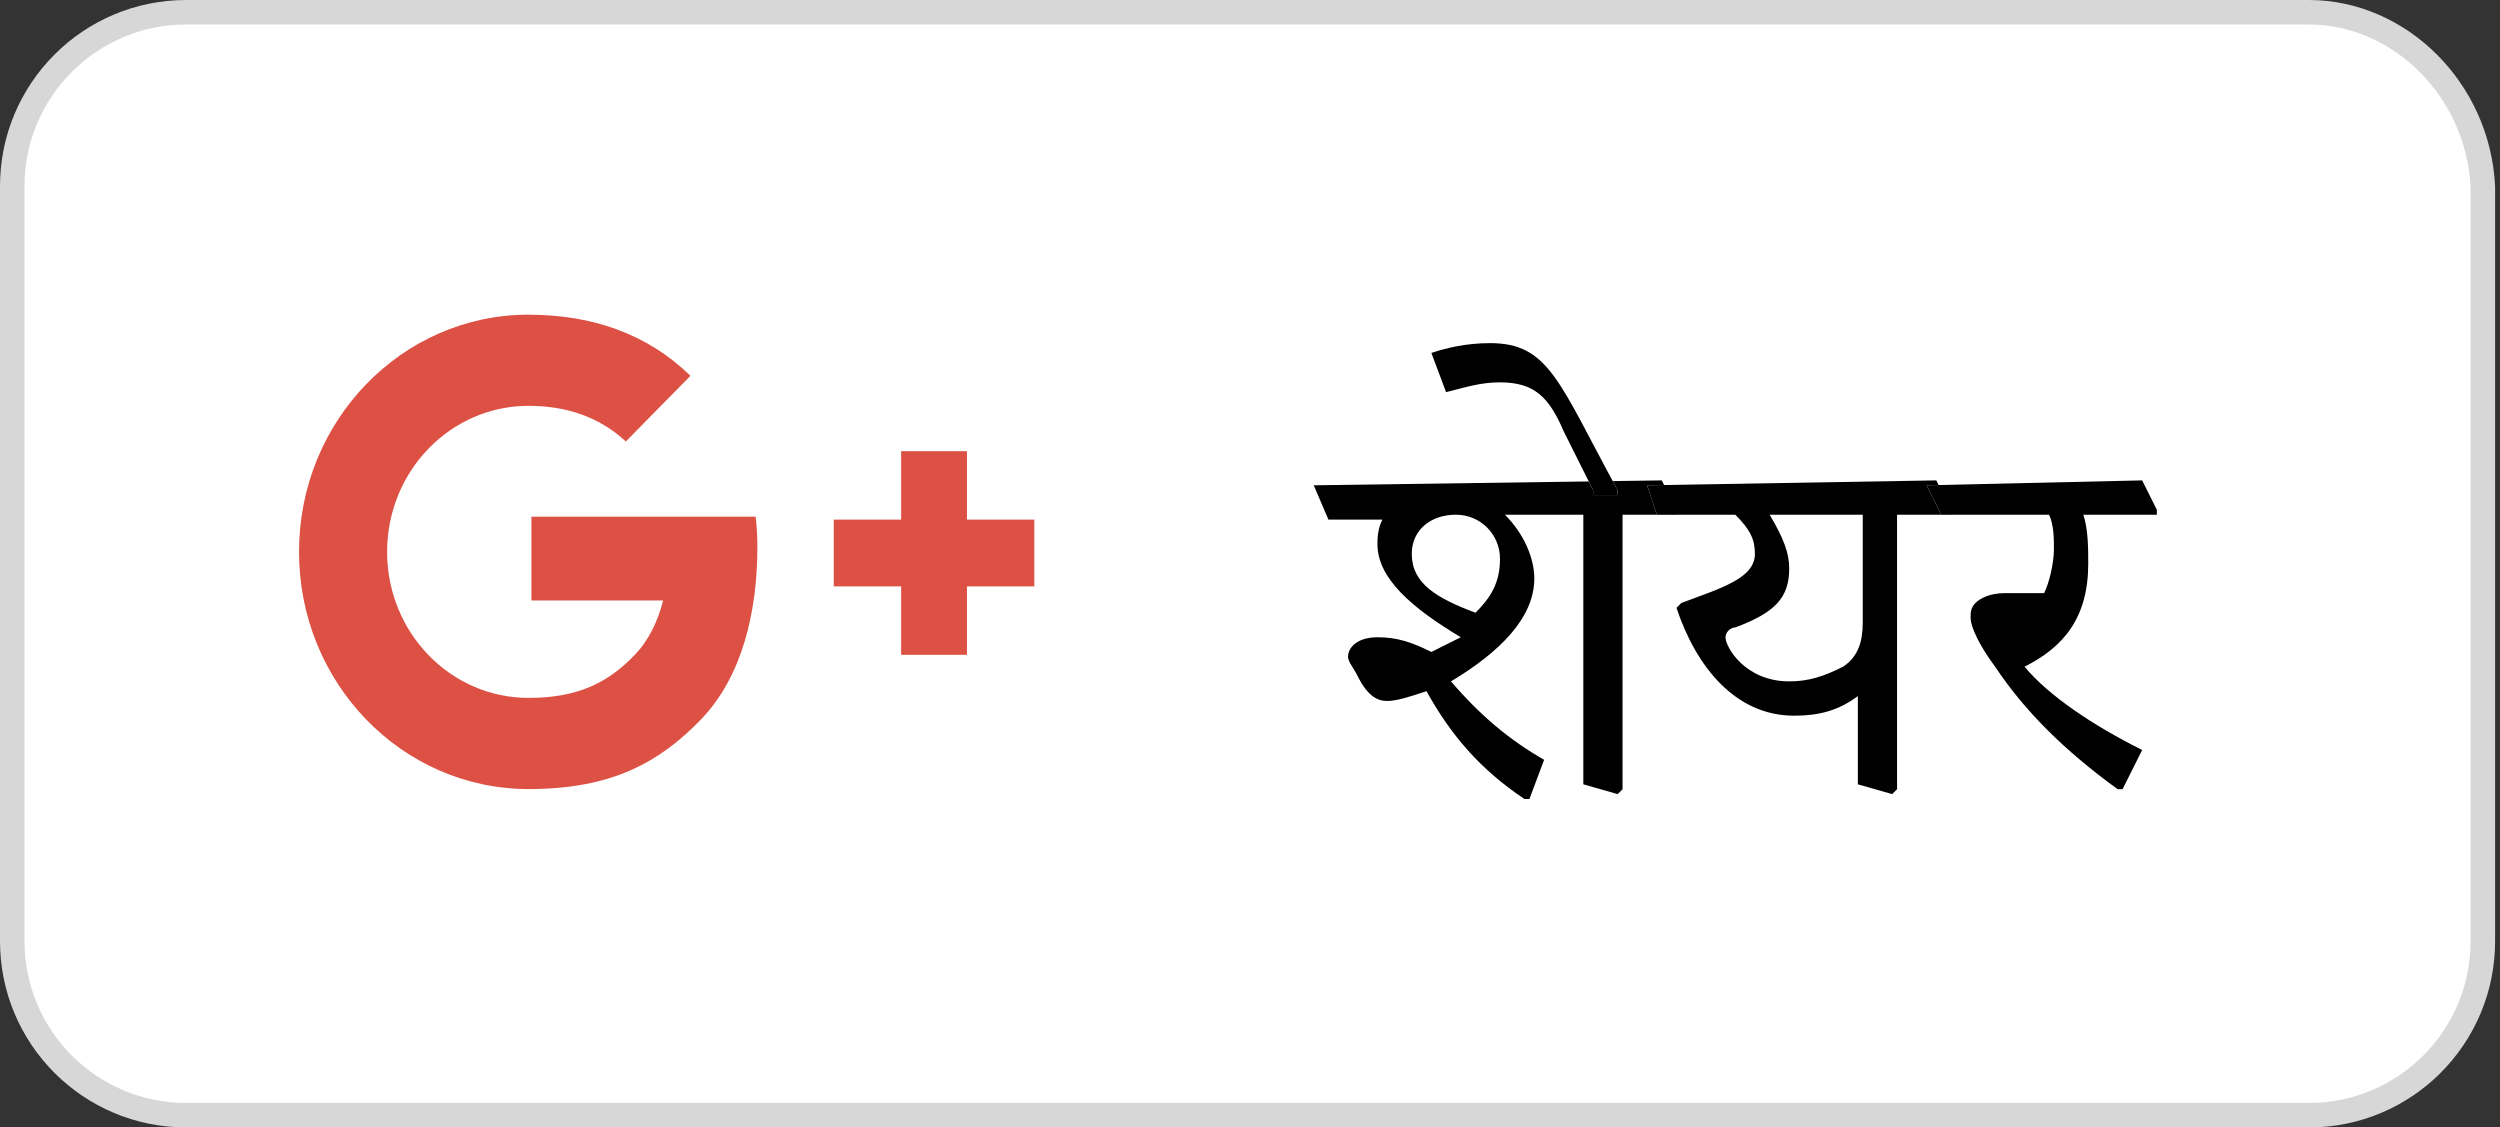 <svg width="51" height="23" viewBox="0 0 51 23" fill="none" xmlns="http://www.w3.org/2000/svg">
<rect x="0" y="0" width="51" height="23" fill="#333333" stroke="none"/>
<path d="M3.8 0.25H47.1C48.954 0.25 50.553 1.831 50.65 3.806V19.2C50.65 21.162 49.062 22.75 47.1 22.75H3.8C1.838 22.75 0.25 21.162 0.25 19.2V3.8C0.25 1.838 1.838 0.25 3.8 0.25Z" fill="white" stroke="#D7D7D7" stroke-width="0.5"/>
<path d="M26.8 9.9L33.9 9.8L34.2 10.4V10.5H33.1V16.1L33 16.2L32.3 16V10.5H30.7C31.1 10.9 31.3 11.4 31.3 11.8C31.3 12.6 30.6 13.3 29.6 13.9C30.2 14.6 30.8 15.1 31.5 15.5L31.2 16.3H31.1C30.2 15.7 29.6 15 29.1 14.1C28.8 14.2 28.5 14.3 28.3 14.3C28.1 14.3 27.9 14.2 27.7 13.8C27.6 13.6 27.5 13.5 27.5 13.4C27.5 13.2 27.7 13 28.1 13C28.5 13 28.8 13.1 29.2 13.3C29.4 13.2 29.6 13.1 29.8 13C28.8 12.4 28.1 11.8 28.1 11.1C28.1 11 28.1 10.8 28.2 10.6H27.1L26.8 9.9ZM28.8 11.3C28.8 11.9 29.3 12.2 30.1 12.5C30.4 12.2 30.6 11.9 30.6 11.4C30.6 10.9 30.2 10.5 29.7 10.5C29.2 10.5 28.8 10.8 28.8 11.3Z" fill="white"/>
<path d="M26.8 9.9L33.9 9.8L34.2 10.4V10.5H33.1V16.1L33 16.2L32.3 16V10.5H30.7C31.1 10.9 31.3 11.4 31.3 11.8C31.3 12.6 30.6 13.3 29.6 13.9C30.2 14.6 30.8 15.1 31.5 15.5L31.2 16.3H31.1C30.2 15.7 29.6 15 29.1 14.1C28.8 14.2 28.5 14.3 28.3 14.3C28.1 14.3 27.9 14.2 27.7 13.8C27.6 13.6 27.5 13.5 27.5 13.4C27.5 13.2 27.7 13 28.1 13C28.5 13 28.8 13.1 29.2 13.3C29.4 13.2 29.6 13.1 29.8 13C28.8 12.4 28.1 11.8 28.1 11.1C28.1 11 28.1 10.8 28.2 10.6H27.1L26.8 9.9ZM28.8 11.3C28.8 11.9 29.3 12.2 30.1 12.5C30.4 12.2 30.6 11.9 30.6 11.4C30.6 10.9 30.2 10.5 29.7 10.5C29.2 10.5 28.8 10.8 28.8 11.3Z" fill="black"/>
<path d="M32.5 10C32.3 9.6 32.1 9.2 31.9 8.8C31.6 8.1 31.3 7.8 30.6 7.8C30.2 7.8 29.9 7.9 29.5 8L29.2 7.2C29.5 7.1 29.9 7 30.4 7C31.6 7 31.8 7.8 33 10V10.1H32.5V10Z" fill="white"/>
<path d="M32.5 10C32.3 9.6 32.1 9.2 31.9 8.8C31.6 8.1 31.3 7.8 30.6 7.8C30.2 7.8 29.9 7.9 29.5 8L29.2 7.2C29.5 7.1 29.9 7 30.4 7C31.6 7 31.8 7.8 33 10V10.1H32.5V10Z" fill="black"/>
<path d="M33.6 9.9L39.5 9.8L39.8 10.4V10.5H38.7V16.1L38.6 16.2L37.9 16V14.2C37.5 14.5 37.1 14.6 36.6 14.6C35.4 14.6 34.6 13.6 34.2 12.4L34.3 12.3C35.1 12 35.8 11.8 35.8 11.3C35.8 11 35.7 10.8 35.4 10.5H33.8L33.6 9.9ZM36.1 10.5C36.4 11 36.5 11.3 36.5 11.6C36.5 12.2 36.2 12.5 35.4 12.8C35.3 12.8 35.2 12.9 35.2 13C35.2 13.2 35.6 13.9 36.5 13.9C36.9 13.9 37.2 13.8 37.6 13.6C37.9 13.4 38 13.1 38 12.7V10.5H36.1Z" fill="white"/>
<path d="M33.6 9.9L39.5 9.8L39.8 10.4V10.5H38.7V16.1L38.6 16.2L37.9 16V14.2C37.5 14.5 37.1 14.6 36.6 14.6C35.4 14.6 34.6 13.6 34.2 12.4L34.3 12.3C35.1 12 35.8 11.8 35.8 11.3C35.8 11 35.7 10.8 35.4 10.5H33.8L33.6 9.9ZM36.1 10.5C36.4 11 36.5 11.3 36.5 11.6C36.5 12.2 36.2 12.5 35.4 12.8C35.3 12.8 35.2 12.9 35.2 13C35.2 13.2 35.6 13.9 36.5 13.9C36.9 13.9 37.2 13.8 37.6 13.6C37.9 13.4 38 13.1 38 12.7V10.5H36.1Z" fill="black"/>
<path d="M39.3 9.9L43.7 9.8L44 10.4V10.5H42.5C42.6 10.8 42.6 11.2 42.6 11.5C42.6 12.6 42.1 13.2 41.3 13.6C41.8 14.2 42.7 14.8 43.7 15.3L43.3 16.1H43.2C42.1 15.3 41.3 14.5 40.7 13.6C40.4 13.2 40.2 12.8 40.2 12.6C40.2 12.5 40.2 12.4 40.3 12.3C40.4 12.2 40.6 12.1 40.9 12.1C41.2 12.1 41.4 12.1 41.7 12.1C41.8 11.9 41.9 11.5 41.9 11.2C41.9 11 41.9 10.7 41.8 10.5H39.6L39.3 9.9Z" fill="white"/>
<path d="M39.3 9.9L43.7 9.8L44 10.4V10.5H42.5C42.6 10.8 42.6 11.2 42.6 11.5C42.6 12.6 42.1 13.2 41.3 13.6C41.8 14.2 42.7 14.8 43.7 15.3L43.3 16.1H43.2C42.1 15.3 41.3 14.5 40.7 13.6C40.4 13.2 40.2 12.8 40.2 12.6C40.2 12.5 40.2 12.4 40.3 12.3C40.4 12.2 40.6 12.1 40.9 12.1C41.2 12.1 41.4 12.1 41.7 12.1C41.8 11.9 41.9 11.5 41.9 11.2C41.9 11 41.9 10.7 41.8 10.5H39.6L39.3 9.9Z" fill="black"/>
<path d="M10.785 6.419C8.197 6.419 6.1 8.586 6.1 11.258C6.1 13.93 8.197 16.097 10.785 16.097C12.47 16.097 13.447 15.558 14.294 14.683C15.142 13.807 15.451 12.483 15.451 11.147C15.451 10.943 15.438 10.74 15.415 10.54H13.588H13.24H10.841V12.25H13.528C13.419 12.677 13.234 13.066 12.942 13.367C12.42 13.906 11.819 14.237 10.781 14.237C9.188 14.237 7.897 12.903 7.897 11.258C7.897 9.613 9.188 8.279 10.781 8.279C11.556 8.279 12.232 8.508 12.767 9.006L14.085 7.667L14.083 7.665C13.204 6.808 12.078 6.42 10.785 6.42L10.785 6.419ZM18.383 9.205V10.6H17.009V11.963H18.383V13.358H19.726V11.963H21.1V10.6H19.726V9.205H18.383ZM13.238 9.601C13.239 9.602 13.24 9.604 13.24 9.605V9.603L13.238 9.601Z" fill="white"/>
<path d="M10.785 6.419C8.197 6.419 6.1 8.586 6.1 11.258C6.1 13.93 8.197 16.097 10.785 16.097C12.47 16.097 13.447 15.558 14.294 14.683C15.142 13.807 15.451 12.483 15.451 11.147C15.451 10.943 15.438 10.74 15.415 10.54H13.588H13.24H10.841V12.25H13.528C13.419 12.677 13.234 13.066 12.942 13.367C12.42 13.906 11.819 14.237 10.781 14.237C9.188 14.237 7.897 12.903 7.897 11.258C7.897 9.613 9.188 8.279 10.781 8.279C11.556 8.279 12.232 8.508 12.767 9.006L14.085 7.667L14.083 7.665C13.204 6.808 12.078 6.42 10.785 6.42L10.785 6.419ZM18.383 9.205V10.6H17.009V11.963H18.383V13.358H19.726V11.963H21.1V10.6H19.726V9.205H18.383ZM13.238 9.601C13.239 9.602 13.24 9.604 13.24 9.605V9.603L13.238 9.601Z" fill="#DD5044"/>
</svg>
